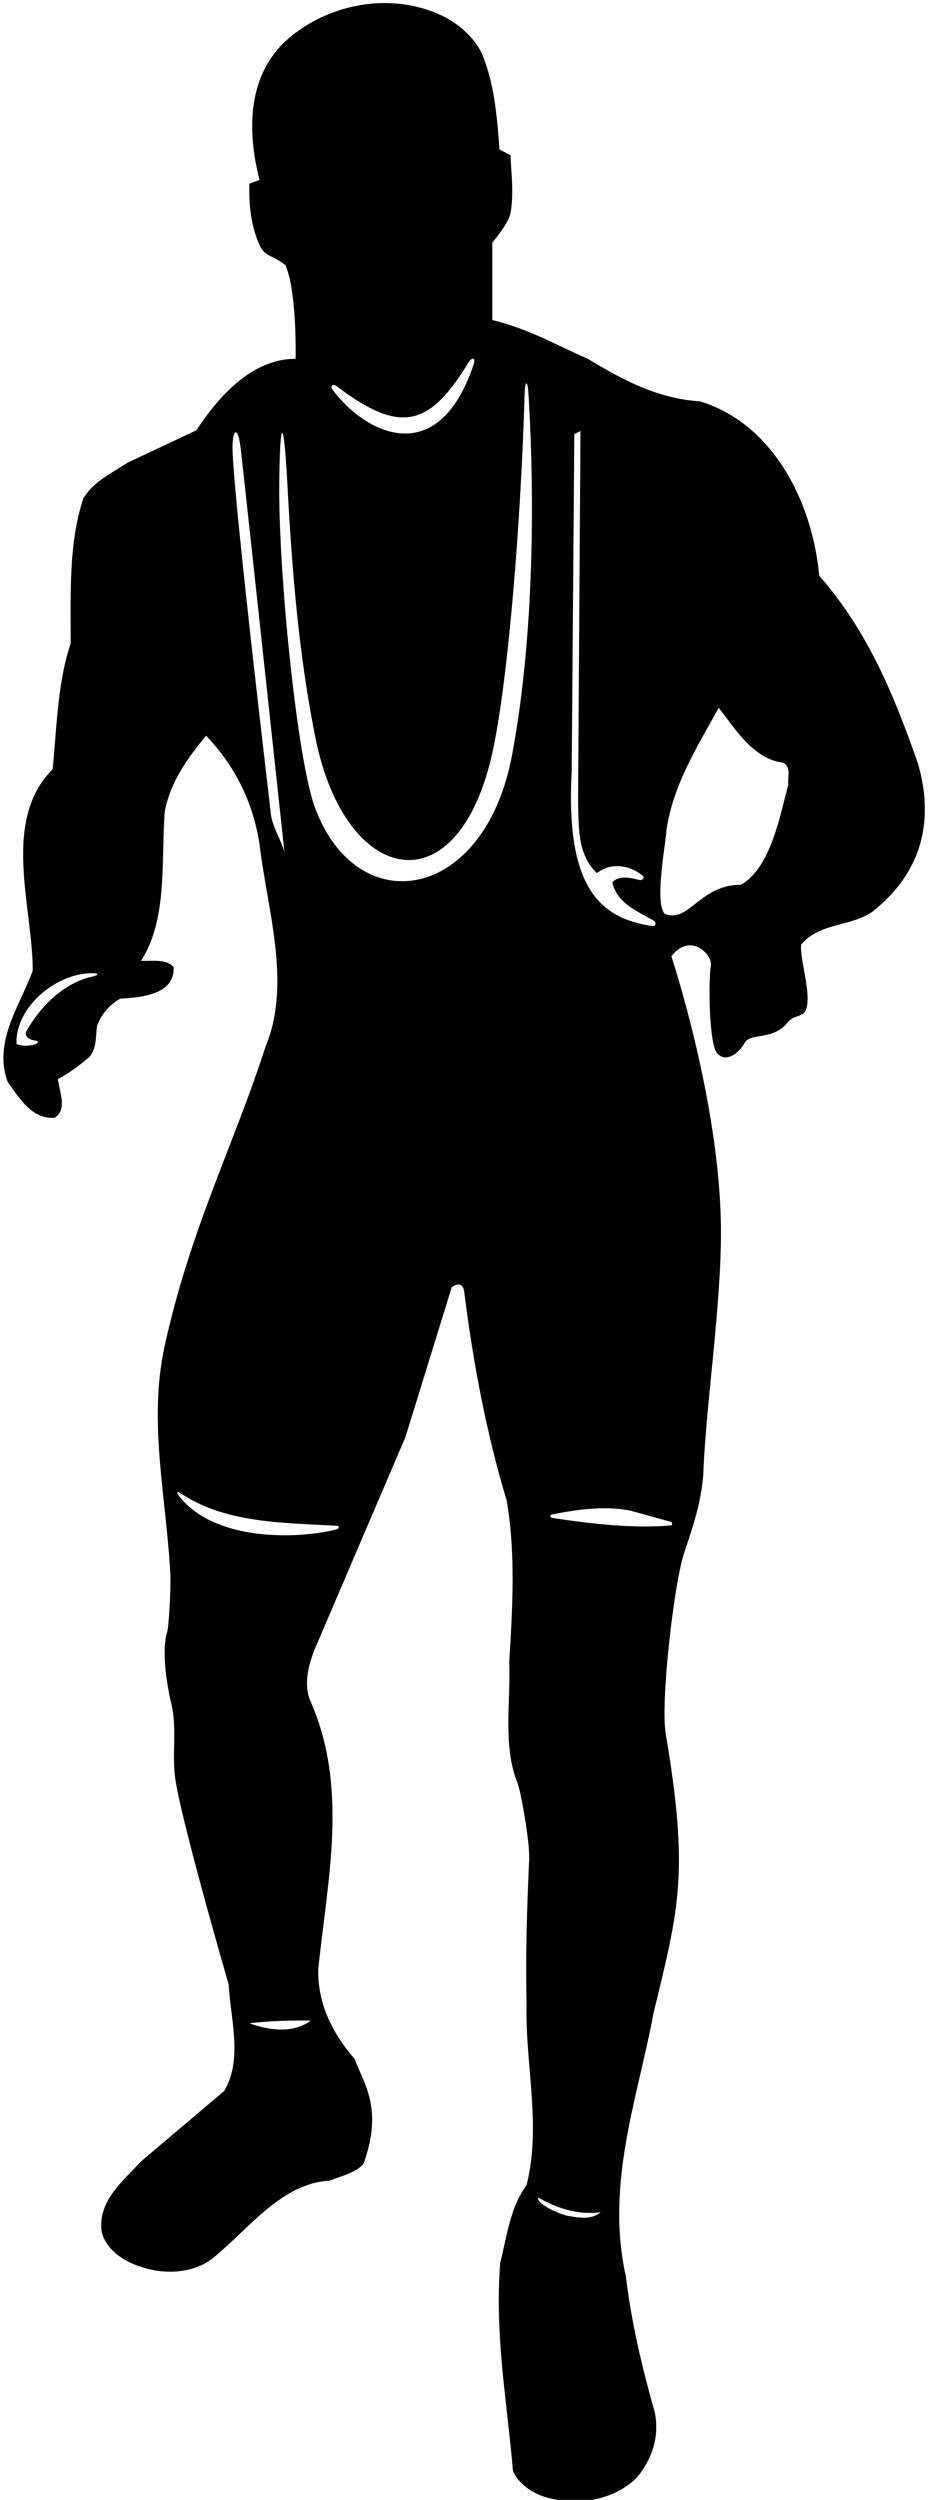 <?xml version="1.0" encoding="UTF-8"?>
<svg xmlns="http://www.w3.org/2000/svg" xmlns:xlink="http://www.w3.org/1999/xlink" width="247pt" height="664pt" viewBox="0 0 247 664" version="1.1">
<g id="surface1">
<path style=" stroke:none;fill-rule:nonzero;fill:rgb(0%,0%,0%);fill-opacity:1;" d="M 244.102 202.898 C 237.898 185.199 230.898 167.801 217.801 152.898 C 216.102 133.801 205.801 112.602 186.102 106.602 C 174.898 105.898 165.5 100.898 156.301 95.301 C 147.898 91.699 141 87.5 130.898 85 L 130.898 64.398 C 130.898 64.398 135.199 59.535 135.75 56.5 C 136.75 51 135.75 44.25 135.75 41.25 L 132.801 39.699 C 132.199 31.398 131.5 23.102 128.699 15.699 C 126.898 10.301 121.5 5.801 116.5 3.699 C 102.699 -2.301 85.801 1.398 75.199 11.602 C 65.699 21.199 65.801 35.301 69 47.801 L 66.301 48.801 C 66.168 53.43 66.551 57.848 67.801 61.887 C 69.98 68.926 71.121 66.816 75.898 70.398 C 79 77.602 78.602 95.301 78.602 95.301 C 67 95.301 58.199 105.199 52.199 114.301 L 33.898 122.898 C 29.801 125.602 24.898 127.898 22.199 132.301 C 18.199 144 18.801 158.199 18.801 170.898 C 15.301 181.301 15.102 193 14 204.301 C 0.301 218.102 8.699 240.699 8.699 257.801 C 5.301 267.199 -1.801 276.5 2 287.301 C 5.102 291.602 8.398 297.301 14.5 296.898 C 18 294.699 15.801 290.102 15.398 286.602 C 18.301 285.102 21 283.102 23.602 280.898 C 25.801 278.699 25.398 275.102 25.801 272.5 C 25.801 272.5 27.184 267.898 32 265.25 C 44 264.75 46.199 261.086 46.199 256.898 C 44 254.5 40.199 255.398 37.5 255.199 C 44.602 244.102 42.801 229.199 43.801 215.602 C 45.199 207.898 49.801 201.398 54.801 195.398 C 62.699 203.699 67.301 213.301 69 224.199 C 71 241.5 77.602 261.102 70.602 278 C 62 304.602 50.75 326 43.801 357.398 C 39.312 377.672 44.266 397.832 45.293 418.262 C 45.477 421.898 44.883 432.102 44.438 433.504 C 42.992 438.074 44.16 446.781 45.613 452.844 C 47.043 458.777 45.746 465.844 46.543 472.027 C 47.965 483.031 60.801 527.102 60.801 527.102 C 61.301 536.5 64.602 547 59.602 555.398 L 37.5 574.098 C 32.398 579.598 26.102 584.598 27 592.598 C 28.102 597.902 33.801 601.199 38.5 602.402 C 44.699 604.301 52.301 603.598 57.199 599.301 C 66.5 591.598 75 579.902 87.699 579.199 C 90.102 578.199 95.352 576.902 96.75 574.5 C 101.648 560.398 97.25 554.25 94.199 546.801 C 88.398 540 84.5 532.398 84.602 523.199 C 87 499.602 92.75 475 82.602 452 C 80.414 447.047 82.301 441.102 84.301 436.602 L 107.801 381.699 L 120.109 341.879 C 120.109 341.879 122.984 339.672 123.422 343.137 C 125.816 362.055 129.324 380.676 134.699 398.5 C 137.102 412.102 136.301 427.102 135.398 441.199 C 135.805 451.898 133.648 463.848 137.559 473.477 C 138.469 475.727 140.914 489.285 140.695 493.984 C 140.105 506.625 139.707 519.121 140 532.102 C 139.602 548.699 144 564.402 140 580.402 C 135.602 586.402 134.801 593.902 133 601 C 131.5 620.301 134.801 637.898 136.398 656.398 C 138 659.801 141.398 662.102 144.801 663.199 C 153.301 665.699 163.199 664.301 169.5 657.898 C 173.301 653.102 175.398 647.398 174.102 640.801 C 170.801 629.102 167.898 617.102 166.398 604.598 C 160.898 580 169.602 557.199 173.801 534.5 C 180.5 507 183.262 497.496 177 460.5 C 175.586 452.133 179.168 420.496 181.949 412.316 C 184.223 405.629 186.461 398.918 187 391.5 C 187.641 373.113 191.879 346.355 191.68 326.008 C 191.348 292.582 178.5 254 178.5 254 C 183.5 247.5 189.5 253.5 189 256.5 C 188.285 260.785 188.559 276.758 190.5 279.5 C 192.441 282.242 196 280.5 198 277 C 199.617 274.168 205.5 276.5 209.5 271.5 C 211.336 269.207 213.758 270.621 214.5 267.5 C 215.543 263.117 212.59 254.43 213 250.898 C 218 245 226.102 246.199 231.898 242.199 C 245.5 231.5 248.301 217.602 244.102 202.898 Z M 24.531 259.398 C 16.996 261.055 10.781 267.242 7 273.898 C 6.52 275.148 7.434 276.168 9.48 276.402 C 10.262 276.492 10.316 277.129 9.227 277.414 C 7.629 277.828 5.945 277.953 4.398 277.301 C 3.93 267.777 14.73 258.391 24.746 258.488 C 26.426 258.504 26.16 259.039 24.531 259.398 Z M 89.469 102.543 C 106.672 115.59 114.25 113.25 124.766 95.957 C 125.656 94.809 126.465 95.188 126.004 96.582 C 116.598 125.016 97.219 115.312 88.383 103.465 C 87.641 102.473 88.621 101.902 89.469 102.543 Z M 71.938 215.492 C 71.875 214.578 62.625 137.305 61.852 120.238 C 61.574 114.086 63.242 112.328 64.043 119.504 C 66.152 138.332 75.613 226.199 75.613 226.199 C 74.5 222.625 72.188 219.238 71.938 215.492 Z M 82.602 536.699 C 78 540.199 71.398 539.301 66.301 537.398 C 71.602 536.801 77.102 536.602 82.602 536.699 Z M 89.258 406.277 C 79.516 408.762 56.754 409.676 47.336 397.004 C 46.93 396.461 47.246 396.09 47.777 396.457 C 59.551 404.566 75.184 404.48 89.484 405.254 C 90.328 405.297 90.348 405.996 89.258 406.277 Z M 136.137 200.59 C 128.773 239.734 94.793 244.883 83.664 214.281 C 79.004 201.465 73.977 152.199 74.25 128 C 74.453 110.191 75.48 111.16 76.375 128.008 C 77.609 151.254 79.43 174.133 83.93 196.266 C 91.918 235.547 122.051 241.547 131.07 199.211 C 135.145 180.094 138.52 138.445 139.492 104.488 C 139.598 100.926 140.277 100.895 140.5 104.5 C 142.316 134.188 141.777 170.602 136.137 200.59 Z M 152 204.801 L 152.699 115.301 L 154.336 114.496 L 153.699 212.5 C 153.898 219.5 153.398 226.898 158.699 231.898 C 163.25 228.5 168.352 230.434 170.895 232.621 C 171.418 233.074 170.867 233.93 170.004 233.73 C 167.613 233.18 164.855 232.391 162.801 234.301 C 163.973 239.902 169.336 241.938 173.75 244.5 C 174.617 245.004 174.359 246.105 173.484 245.977 C 159.812 243.969 150.285 236.242 152 204.801 Z M 150.602 588.5 C 147.801 587.699 142.562 585.25 143.102 583.699 C 148 586.5 153.602 588.402 159.699 587.598 C 157.102 589.801 153.602 589 150.602 588.5 Z M 178.266 405.18 C 168.34 406.059 157.16 404.727 147.008 403.211 C 146.094 403.074 146.074 402.41 146.996 402.227 C 153.621 400.883 161.215 399.895 167.801 401.301 L 178.496 404.262 C 178.496 404.262 179.121 405.102 178.266 405.18 Z M 209.602 208.398 C 207.398 216.398 205 230.5 197 235 C 186 235 183.25 245.25 176.75 242.75 C 173.949 239.852 177 224.199 177.199 220.398 C 179 208.398 185.398 198.301 191.102 188 C 195.602 193.801 200.5 201.801 208.398 202.602 C 210.5 204.398 209.301 205.898 209.602 208.398 "/>
</g>
</svg>
